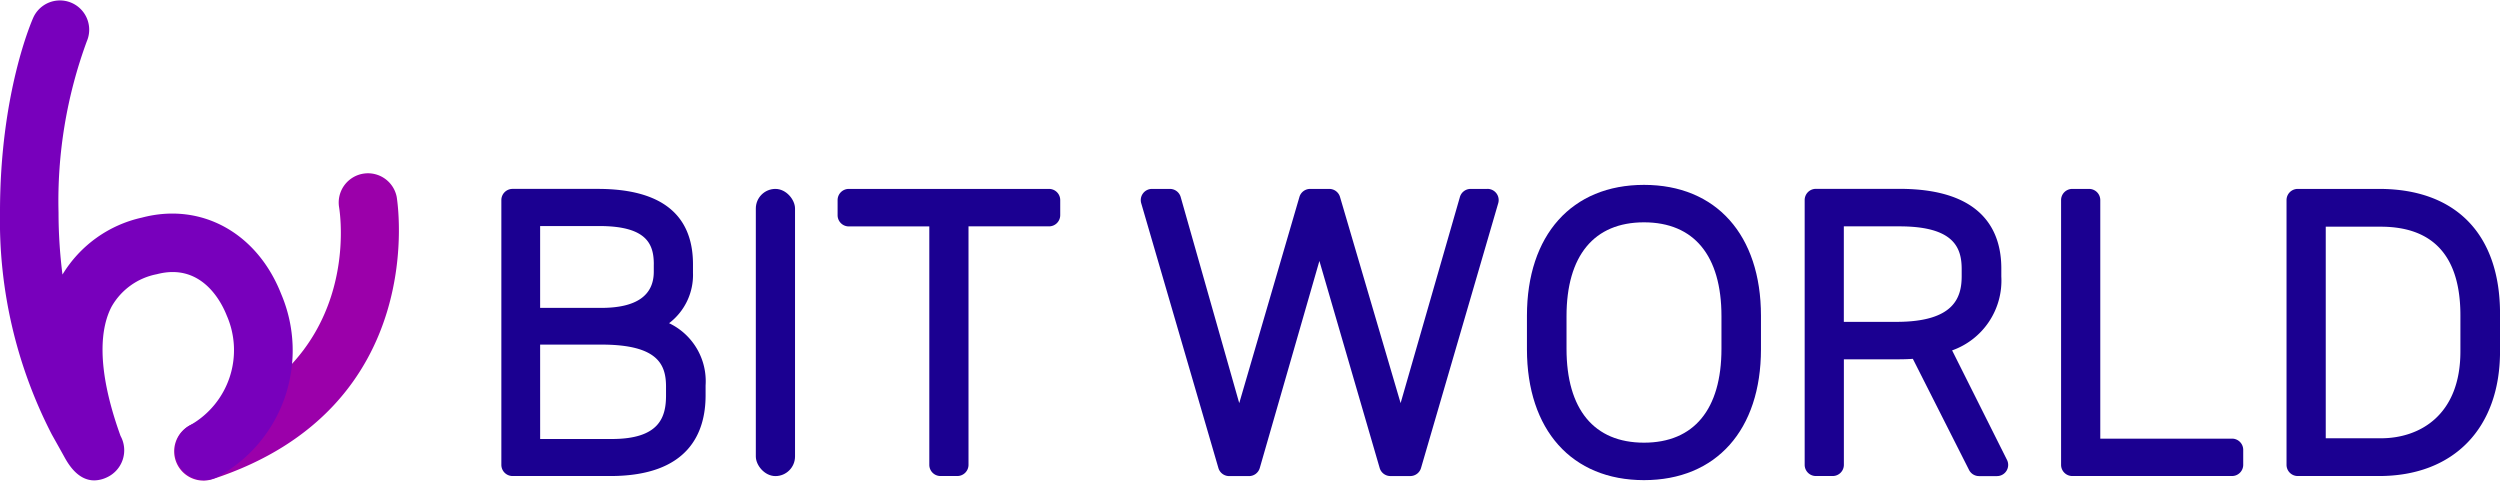 <svg xmlns="http://www.w3.org/2000/svg" width="165.422" height="31.8" viewBox="0 0 165.422 31.8"><g transform="translate(0)"><g transform="translate(33.173 12.233)"><path d="M131.9,66.728a4.008,4.008,0,0,0,1.581-3.333v-.559c0-3.313-2.12-4.994-6.3-4.994h-5.639a.741.741,0,0,0-.741.741V76.1a.741.741,0,0,0,.741.741h6.473c5.21,0,6.3-2.9,6.3-5.334v-.656A4.253,4.253,0,0,0,131.9,66.728Zm-1.013-3.892v.486c0,1.588-1.171,2.394-3.482,2.394h-4.038V60.3h3.912C130.452,60.3,130.889,61.517,130.889,62.837Zm-7.52,5.309h4.064c3.749,0,4.266,1.337,4.266,2.783v.583c0,1.424-.426,2.88-3.583,2.88h-4.746Z" transform="translate(-120.8 -57.576)" fill="#1b0091"/><rect width="2.594" height="19.002" rx="1.297" transform="translate(16.839 0.267)" fill="#1b0091"/><path d="M187.811,57.843H174.562a.741.741,0,0,0-.741.741v1a.741.741,0,0,0,.741.741h5.327V76.1a.741.741,0,0,0,.741.741h1.112a.741.741,0,0,0,.741-.741V60.321h5.328a.741.741,0,0,0,.741-.741v-1A.741.741,0,0,0,187.811,57.843Z" transform="translate(-151.571 -57.576)" fill="#1b0091"/><path d="M244.567,57.843h-1.113a.74.74,0,0,0-.712.536l-3.923,13.638-4.01-13.642a.741.741,0,0,0-.711-.532h-1.264a.741.741,0,0,0-.711.533l-3.982,13.642-3.874-13.637a.741.741,0,0,0-.713-.538h-1.188a.741.741,0,0,0-.711.948l5.107,17.52a.741.741,0,0,0,.711.534h1.315a.74.74,0,0,0,.712-.536l3.945-13.7,3.988,13.7a.741.741,0,0,0,.711.534h1.315a.741.741,0,0,0,.711-.534l5.108-17.52a.741.741,0,0,0-.711-.948Z" transform="translate(-179.315 -57.576)" fill="#1b0091"/><path d="M290.26,57.207c-4.777,0-7.745,3.319-7.745,8.662v2.212c0,5.343,2.968,8.663,7.745,8.663S298,73.424,298,68.081V65.869C298,60.526,295.037,57.207,290.26,57.207Zm0,17.058c-3.305,0-5.126-2.205-5.126-6.209V65.894c0-4,1.82-6.209,5.126-6.209s5.126,2.2,5.126,6.209v2.163C295.385,72.06,293.565,74.265,290.26,74.265Z" transform="translate(-214.652 -57.207)" fill="#1b0091"/><path d="M336.065,68.528a4.9,4.9,0,0,0,3.256-4.889V63.1c0-2.4-1.168-5.261-6.734-5.261H327.05a.741.741,0,0,0-.741.741V76.1a.741.741,0,0,0,.741.741h1.112a.741.741,0,0,0,.741-.741V69.118h3.608c.326,0,.649-.01.956-.031l3.718,7.352a.742.742,0,0,0,.661.407h1.188a.741.741,0,0,0,.662-1.073ZM328.9,60.321h3.684c3.625,0,4.114,1.431,4.114,2.831v.462c0,1.408-.491,3.026-4.316,3.026H328.9Z" transform="translate(-240.069 -57.576)" fill="#1b0091"/><path d="M378.049,74.367h-8.716V58.584a.741.741,0,0,0-.741-.741H367.48a.741.741,0,0,0-.741.741V76.1a.741.741,0,0,0,.741.741h10.57a.741.741,0,0,0,.741-.741v-1A.741.741,0,0,0,378.049,74.367Z" transform="translate(-263.533 -57.576)" fill="#1b0091"/><path d="M408.415,57.843h-5.386a.741.741,0,0,0-.741.741V76.1a.741.741,0,0,0,.741.741h5.386c4.933,0,8-3.161,8-8.25v-2.5C416.413,60.85,413.5,57.843,408.415,57.843Zm.126,16.5h-3.658v-14h3.633c3.5,0,5.277,1.975,5.277,5.869V68.6C413.793,72.833,411.08,74.343,408.541,74.343Z" transform="translate(-284.164 -57.576)" fill="#1b0091"/></g><g transform="translate(0 0)"><g transform="translate(11.523 11.426)"><path d="M71.144,75.659a1.937,1.937,0,0,1-.6-3.778c11.261-3.676,9.648-13.894,9.574-14.327a1.937,1.937,0,0,1,3.813-.678c.025.139,2.33,13.949-12.185,18.687A1.94,1.94,0,0,1,71.144,75.659Z" transform="translate(-69.207 -55.285)" fill="#9b00aa"/></g><path d="M47.983,59.843c-1.12,0-1.753-1.148-1.991-1.579-.18-.325-.444-.8-.816-1.461a30.851,30.851,0,0,1-3.427-14.691C41.743,34.2,43.871,29.4,43.961,29.2a1.937,1.937,0,0,1,3.533,1.588A30.57,30.57,0,0,0,45.622,42.11a32.79,32.79,0,0,0,.261,4.115,8.218,8.218,0,0,1,5.256-3.769c3.918-1.034,7.621,1,9.215,5.055a9.528,9.528,0,0,1-4.173,12.082,1.936,1.936,0,0,1-1.826-3.415,5.7,5.7,0,0,0,2.394-7.25c-.329-.839-1.636-3.514-4.622-2.727a4.394,4.394,0,0,0-2.993,2.144c-.675,1.286-1.12,3.815.591,8.557a1.972,1.972,0,0,1-.917,2.747A2,2,0,0,1,47.983,59.843Z" transform="translate(-41.749 -28.057)" fill="#7800bc"/></g></g></svg>